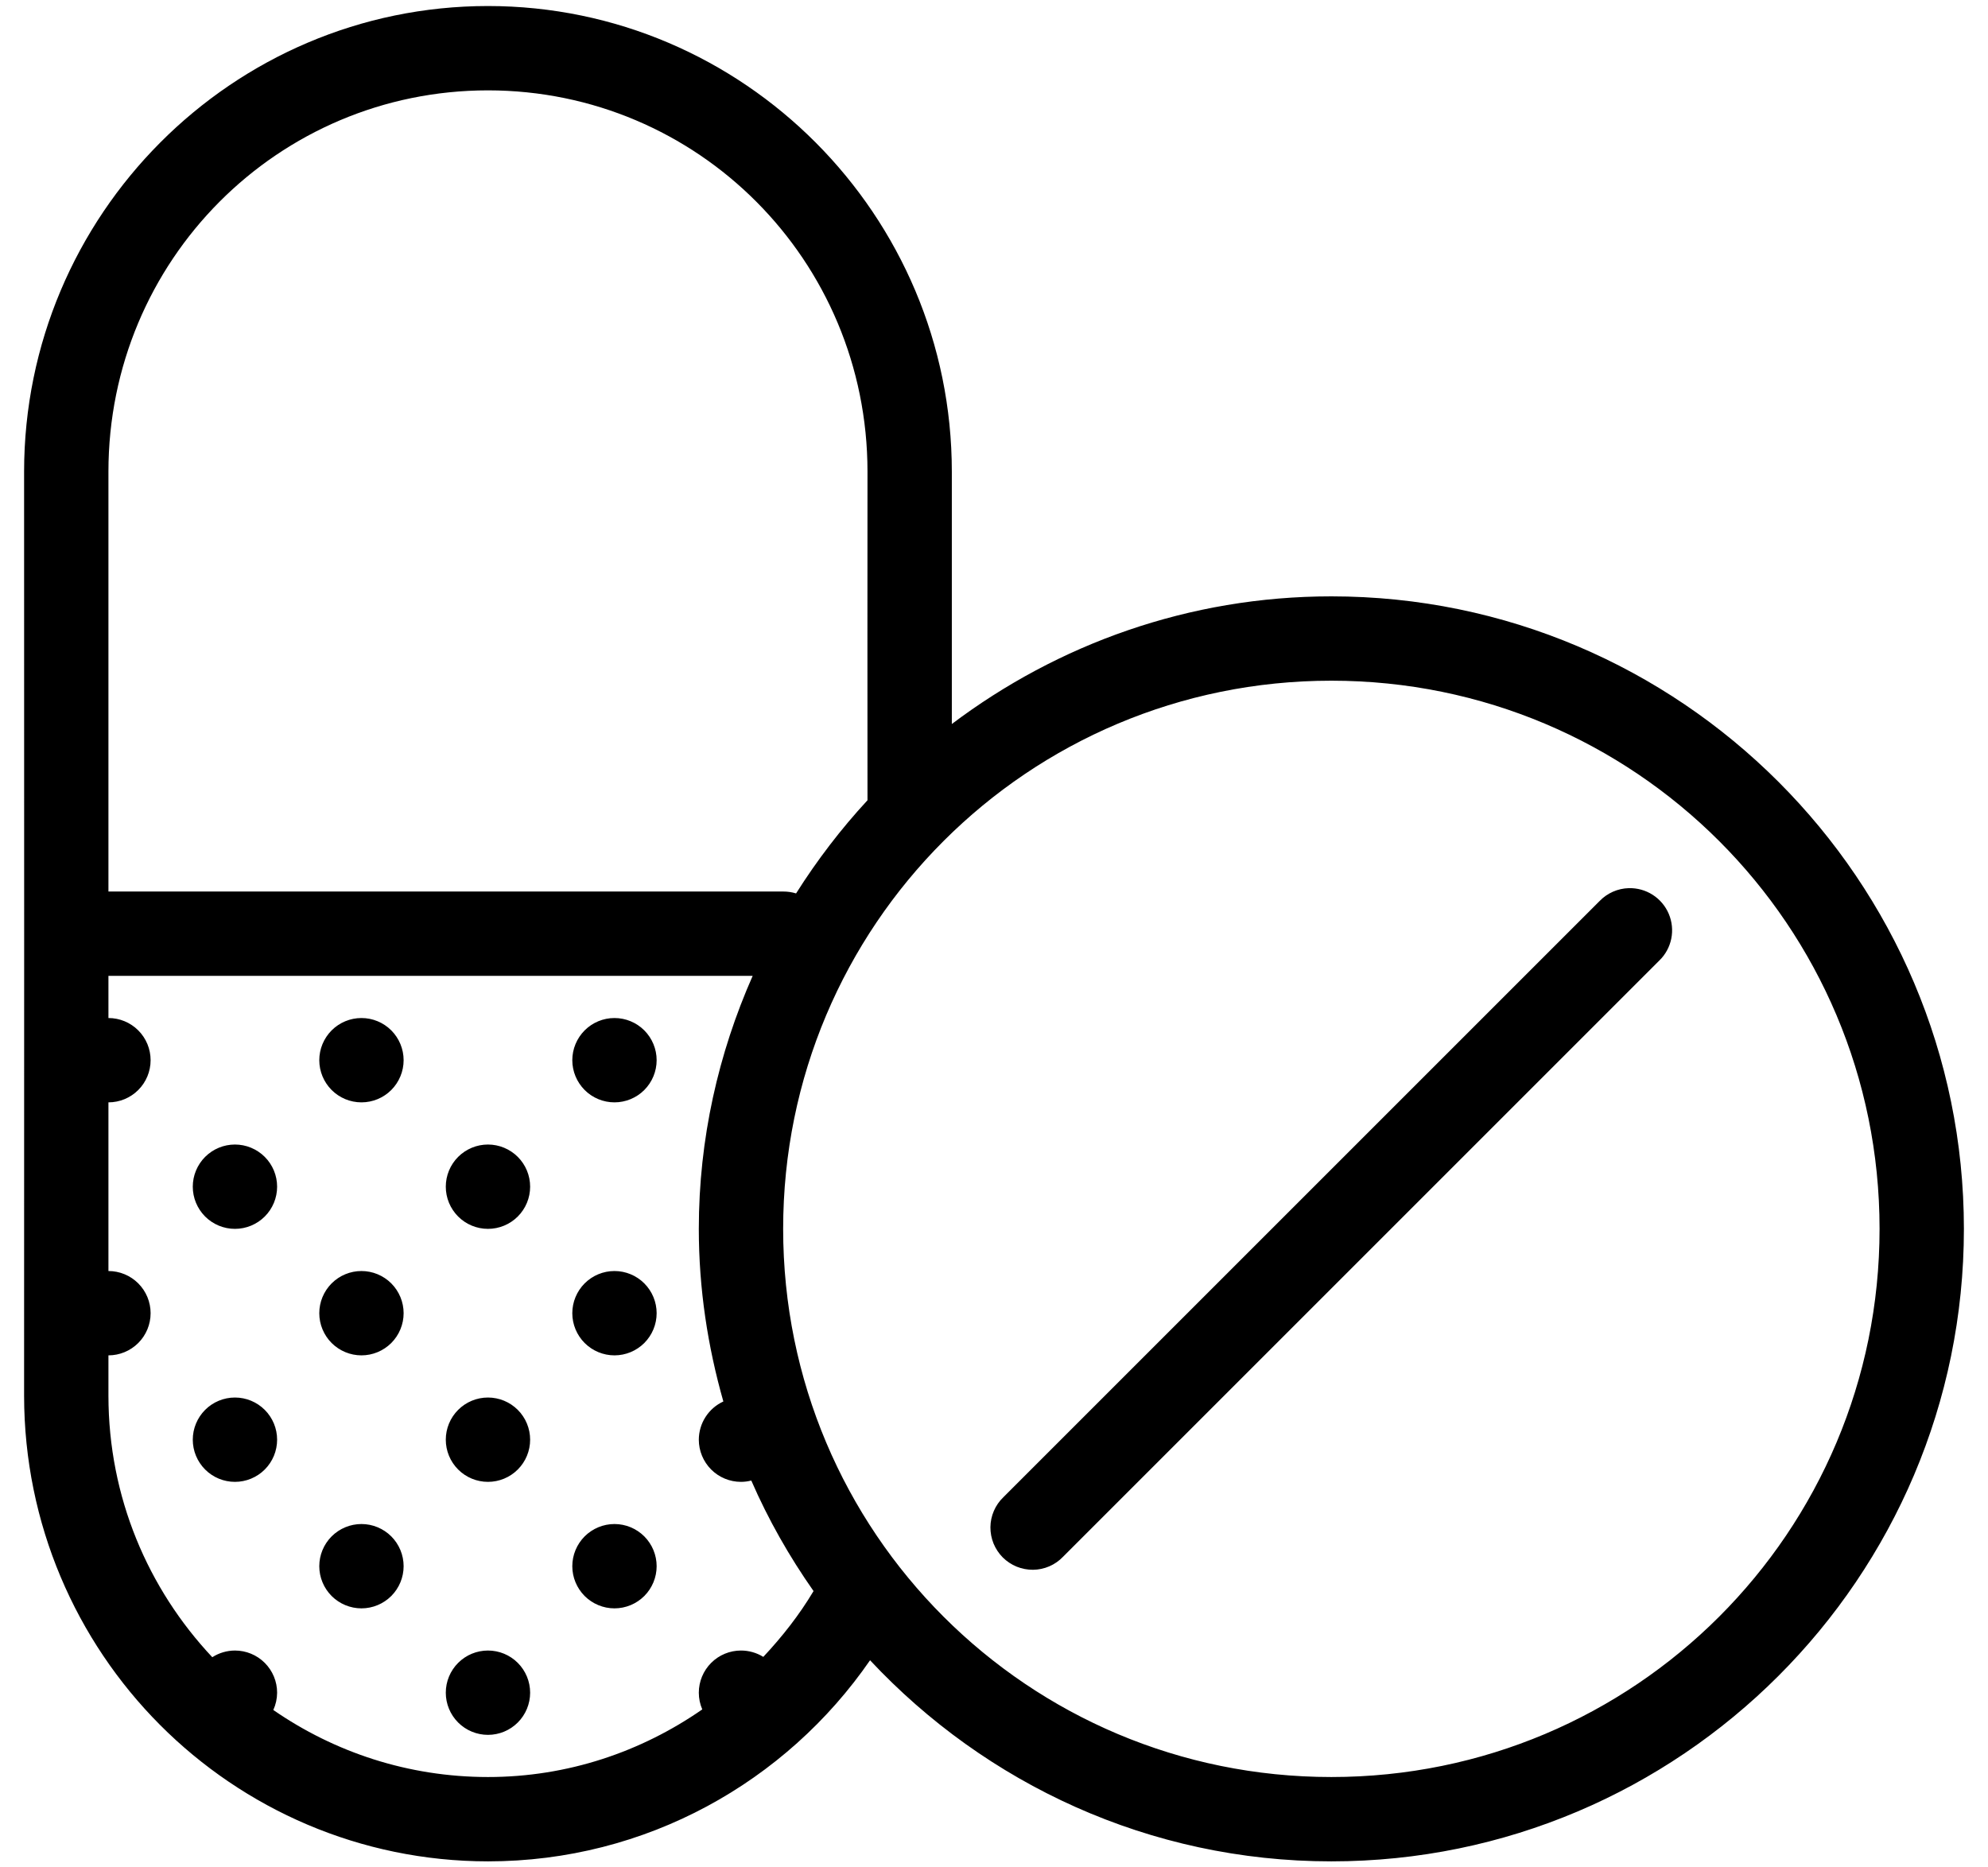 <svg width="66" height="62" viewBox="0 0 66 62" fill="none" xmlns="http://www.w3.org/2000/svg">
<path d="M16.2 0.2C7.709 0.203 0.802 7.14 0.8 15.66V15.663C0.803 16.912 0.803 45.361 0.8 46.334V46.337C0.802 50.596 2.525 54.47 5.309 57.266C8.093 60.062 11.955 61.798 16.2 61.8C21.455 61.8 26.105 59.155 28.885 55.123C32.719 59.221 38.157 61.8 44.2 61.8C55.781 61.8 65.2 52.381 65.2 40.8C65.2 29.219 55.781 19.8 44.2 19.8C39.469 19.8 35.114 21.39 31.6 24.038C31.599 21.067 31.598 16.625 31.6 15.663V15.66C31.599 7.14 24.69 0.203 16.2 0.2ZM16.2 3C23.171 3.003 28.797 8.645 28.8 15.657C28.797 16.936 28.797 25.221 28.8 26.57C27.918 27.524 27.126 28.56 26.429 29.663C26.29 29.62 26.145 29.599 26 29.6H3.6C3.6 22.954 3.601 16.265 3.6 15.657C3.603 8.644 9.228 3.003 16.2 3ZM44.2 22.6C54.268 22.6 62.4 30.732 62.4 40.8C62.4 50.868 54.268 59 44.2 59C34.132 59 26 50.868 26 40.8C26 30.732 34.132 22.6 44.2 22.6ZM54.071 29.488C53.707 29.499 53.362 29.651 53.109 29.912L33.312 49.709C33.177 49.838 33.07 49.992 32.996 50.163C32.922 50.334 32.883 50.518 32.881 50.704C32.88 50.891 32.915 51.075 32.985 51.248C33.056 51.42 33.16 51.577 33.291 51.709C33.423 51.84 33.58 51.944 33.752 52.015C33.925 52.085 34.109 52.12 34.296 52.119C34.482 52.117 34.666 52.078 34.837 52.004C35.008 51.93 35.162 51.823 35.291 51.688L55.088 31.891C55.291 31.695 55.429 31.442 55.485 31.165C55.541 30.889 55.512 30.602 55.402 30.342C55.292 30.082 55.106 29.861 54.868 29.709C54.631 29.557 54.353 29.48 54.071 29.488ZM3.6 32.4H24.988C23.851 34.974 23.2 37.808 23.2 40.8C23.2 42.789 23.496 44.707 24.015 46.531C23.772 46.643 23.566 46.822 23.422 47.047C23.278 47.271 23.201 47.533 23.2 47.8C23.2 48.171 23.348 48.527 23.61 48.79C23.873 49.053 24.229 49.2 24.6 49.2C24.715 49.2 24.83 49.185 24.942 49.156C25.507 50.454 26.204 51.679 27.009 52.826C26.537 53.618 25.968 54.342 25.341 55.011C25.119 54.873 24.862 54.8 24.6 54.8C24.229 54.8 23.873 54.947 23.61 55.21C23.348 55.473 23.2 55.829 23.2 56.2C23.2 56.391 23.239 56.58 23.315 56.755C21.294 58.157 18.856 59 16.2 59C13.549 58.999 11.1 58.175 9.074 56.774C9.156 56.594 9.199 56.398 9.2 56.2C9.2 55.829 9.053 55.473 8.79 55.21C8.527 54.947 8.171 54.8 7.8 54.8C7.533 54.801 7.272 54.878 7.048 55.022C4.917 52.755 3.602 49.713 3.6 46.34V46.337C3.6 46.289 3.6 45.147 3.6 45C3.971 45 4.327 44.852 4.59 44.59C4.853 44.327 5 43.971 5 43.6C5 43.229 4.853 42.873 4.59 42.61C4.327 42.347 3.971 42.2 3.6 42.2C3.6 40.841 3.6 38.952 3.6 36.6C3.971 36.6 4.327 36.453 4.59 36.19C4.853 35.927 5 35.571 5 35.2C5 34.829 4.853 34.473 4.59 34.21C4.327 33.947 3.971 33.8 3.6 33.8C3.6 33.15 3.6 33.066 3.6 32.4ZM12 33.8C11.629 33.8 11.273 33.947 11.01 34.21C10.748 34.473 10.6 34.829 10.6 35.2C10.6 35.571 10.748 35.927 11.01 36.19C11.273 36.453 11.629 36.6 12 36.6C12.371 36.6 12.727 36.453 12.99 36.19C13.252 35.927 13.4 35.571 13.4 35.2C13.4 34.829 13.252 34.473 12.99 34.21C12.727 33.947 12.371 33.8 12 33.8ZM20.4 33.8C20.029 33.8 19.673 33.947 19.41 34.21C19.148 34.473 19 34.829 19 35.2C19 35.571 19.148 35.927 19.41 36.19C19.673 36.453 20.029 36.6 20.4 36.6C20.771 36.6 21.127 36.453 21.39 36.19C21.652 35.927 21.8 35.571 21.8 35.2C21.8 34.829 21.652 34.473 21.39 34.21C21.127 33.947 20.771 33.8 20.4 33.8ZM7.8 38C7.429 38 7.073 38.148 6.81 38.41C6.548 38.673 6.4 39.029 6.4 39.4C6.4 39.771 6.548 40.127 6.81 40.39C7.073 40.653 7.429 40.8 7.8 40.8C8.171 40.8 8.527 40.653 8.79 40.39C9.053 40.127 9.2 39.771 9.2 39.4C9.2 39.029 9.053 38.673 8.79 38.41C8.527 38.148 8.171 38 7.8 38ZM16.2 38C15.829 38 15.473 38.148 15.21 38.41C14.947 38.673 14.8 39.029 14.8 39.4C14.8 39.771 14.947 40.127 15.21 40.39C15.473 40.653 15.829 40.8 16.2 40.8C16.571 40.8 16.927 40.653 17.19 40.39C17.453 40.127 17.6 39.771 17.6 39.4C17.6 39.029 17.453 38.673 17.19 38.41C16.927 38.148 16.571 38 16.2 38ZM12 42.2C11.629 42.2 11.273 42.347 11.01 42.61C10.748 42.873 10.6 43.229 10.6 43.6C10.6 43.971 10.748 44.327 11.01 44.59C11.273 44.852 11.629 45 12 45C12.371 45 12.727 44.852 12.99 44.59C13.252 44.327 13.4 43.971 13.4 43.6C13.4 43.229 13.252 42.873 12.99 42.61C12.727 42.347 12.371 42.2 12 42.2ZM20.4 42.2C20.029 42.2 19.673 42.347 19.41 42.61C19.148 42.873 19 43.229 19 43.6C19 43.971 19.148 44.327 19.41 44.59C19.673 44.852 20.029 45 20.4 45C20.771 45 21.127 44.852 21.39 44.59C21.652 44.327 21.8 43.971 21.8 43.6C21.8 43.229 21.652 42.873 21.39 42.61C21.127 42.347 20.771 42.2 20.4 42.2ZM7.8 46.4C7.429 46.4 7.073 46.547 6.81 46.81C6.548 47.073 6.4 47.429 6.4 47.8C6.4 48.171 6.548 48.527 6.81 48.79C7.073 49.053 7.429 49.2 7.8 49.2C8.171 49.2 8.527 49.053 8.79 48.79C9.053 48.527 9.2 48.171 9.2 47.8C9.2 47.429 9.053 47.073 8.79 46.81C8.527 46.547 8.171 46.4 7.8 46.4ZM16.2 46.4C15.829 46.4 15.473 46.547 15.21 46.81C14.947 47.073 14.8 47.429 14.8 47.8C14.8 48.171 14.947 48.527 15.21 48.79C15.473 49.053 15.829 49.2 16.2 49.2C16.571 49.2 16.927 49.053 17.19 48.79C17.453 48.527 17.6 48.171 17.6 47.8C17.6 47.429 17.453 47.073 17.19 46.81C16.927 46.547 16.571 46.4 16.2 46.4ZM12 50.6C11.629 50.6 11.273 50.748 11.01 51.01C10.748 51.273 10.6 51.629 10.6 52C10.6 52.371 10.748 52.727 11.01 52.99C11.273 53.252 11.629 53.4 12 53.4C12.371 53.4 12.727 53.252 12.99 52.99C13.252 52.727 13.4 52.371 13.4 52C13.4 51.629 13.252 51.273 12.99 51.01C12.727 50.748 12.371 50.6 12 50.6ZM20.4 50.6C20.029 50.6 19.673 50.748 19.41 51.01C19.148 51.273 19 51.629 19 52C19 52.371 19.148 52.727 19.41 52.99C19.673 53.252 20.029 53.4 20.4 53.4C20.771 53.4 21.127 53.252 21.39 52.99C21.652 52.727 21.8 52.371 21.8 52C21.8 51.629 21.652 51.273 21.39 51.01C21.127 50.748 20.771 50.6 20.4 50.6ZM16.2 54.8C15.829 54.8 15.473 54.947 15.21 55.21C14.947 55.473 14.8 55.829 14.8 56.2C14.8 56.571 14.947 56.927 15.21 57.19C15.473 57.453 15.829 57.6 16.2 57.6C16.571 57.6 16.927 57.453 17.19 57.19C17.453 56.927 17.6 56.571 17.6 56.2C17.6 55.829 17.453 55.473 17.19 55.21C16.927 54.947 16.571 54.8 16.2 54.8Z" fill="black"/>
</svg>
